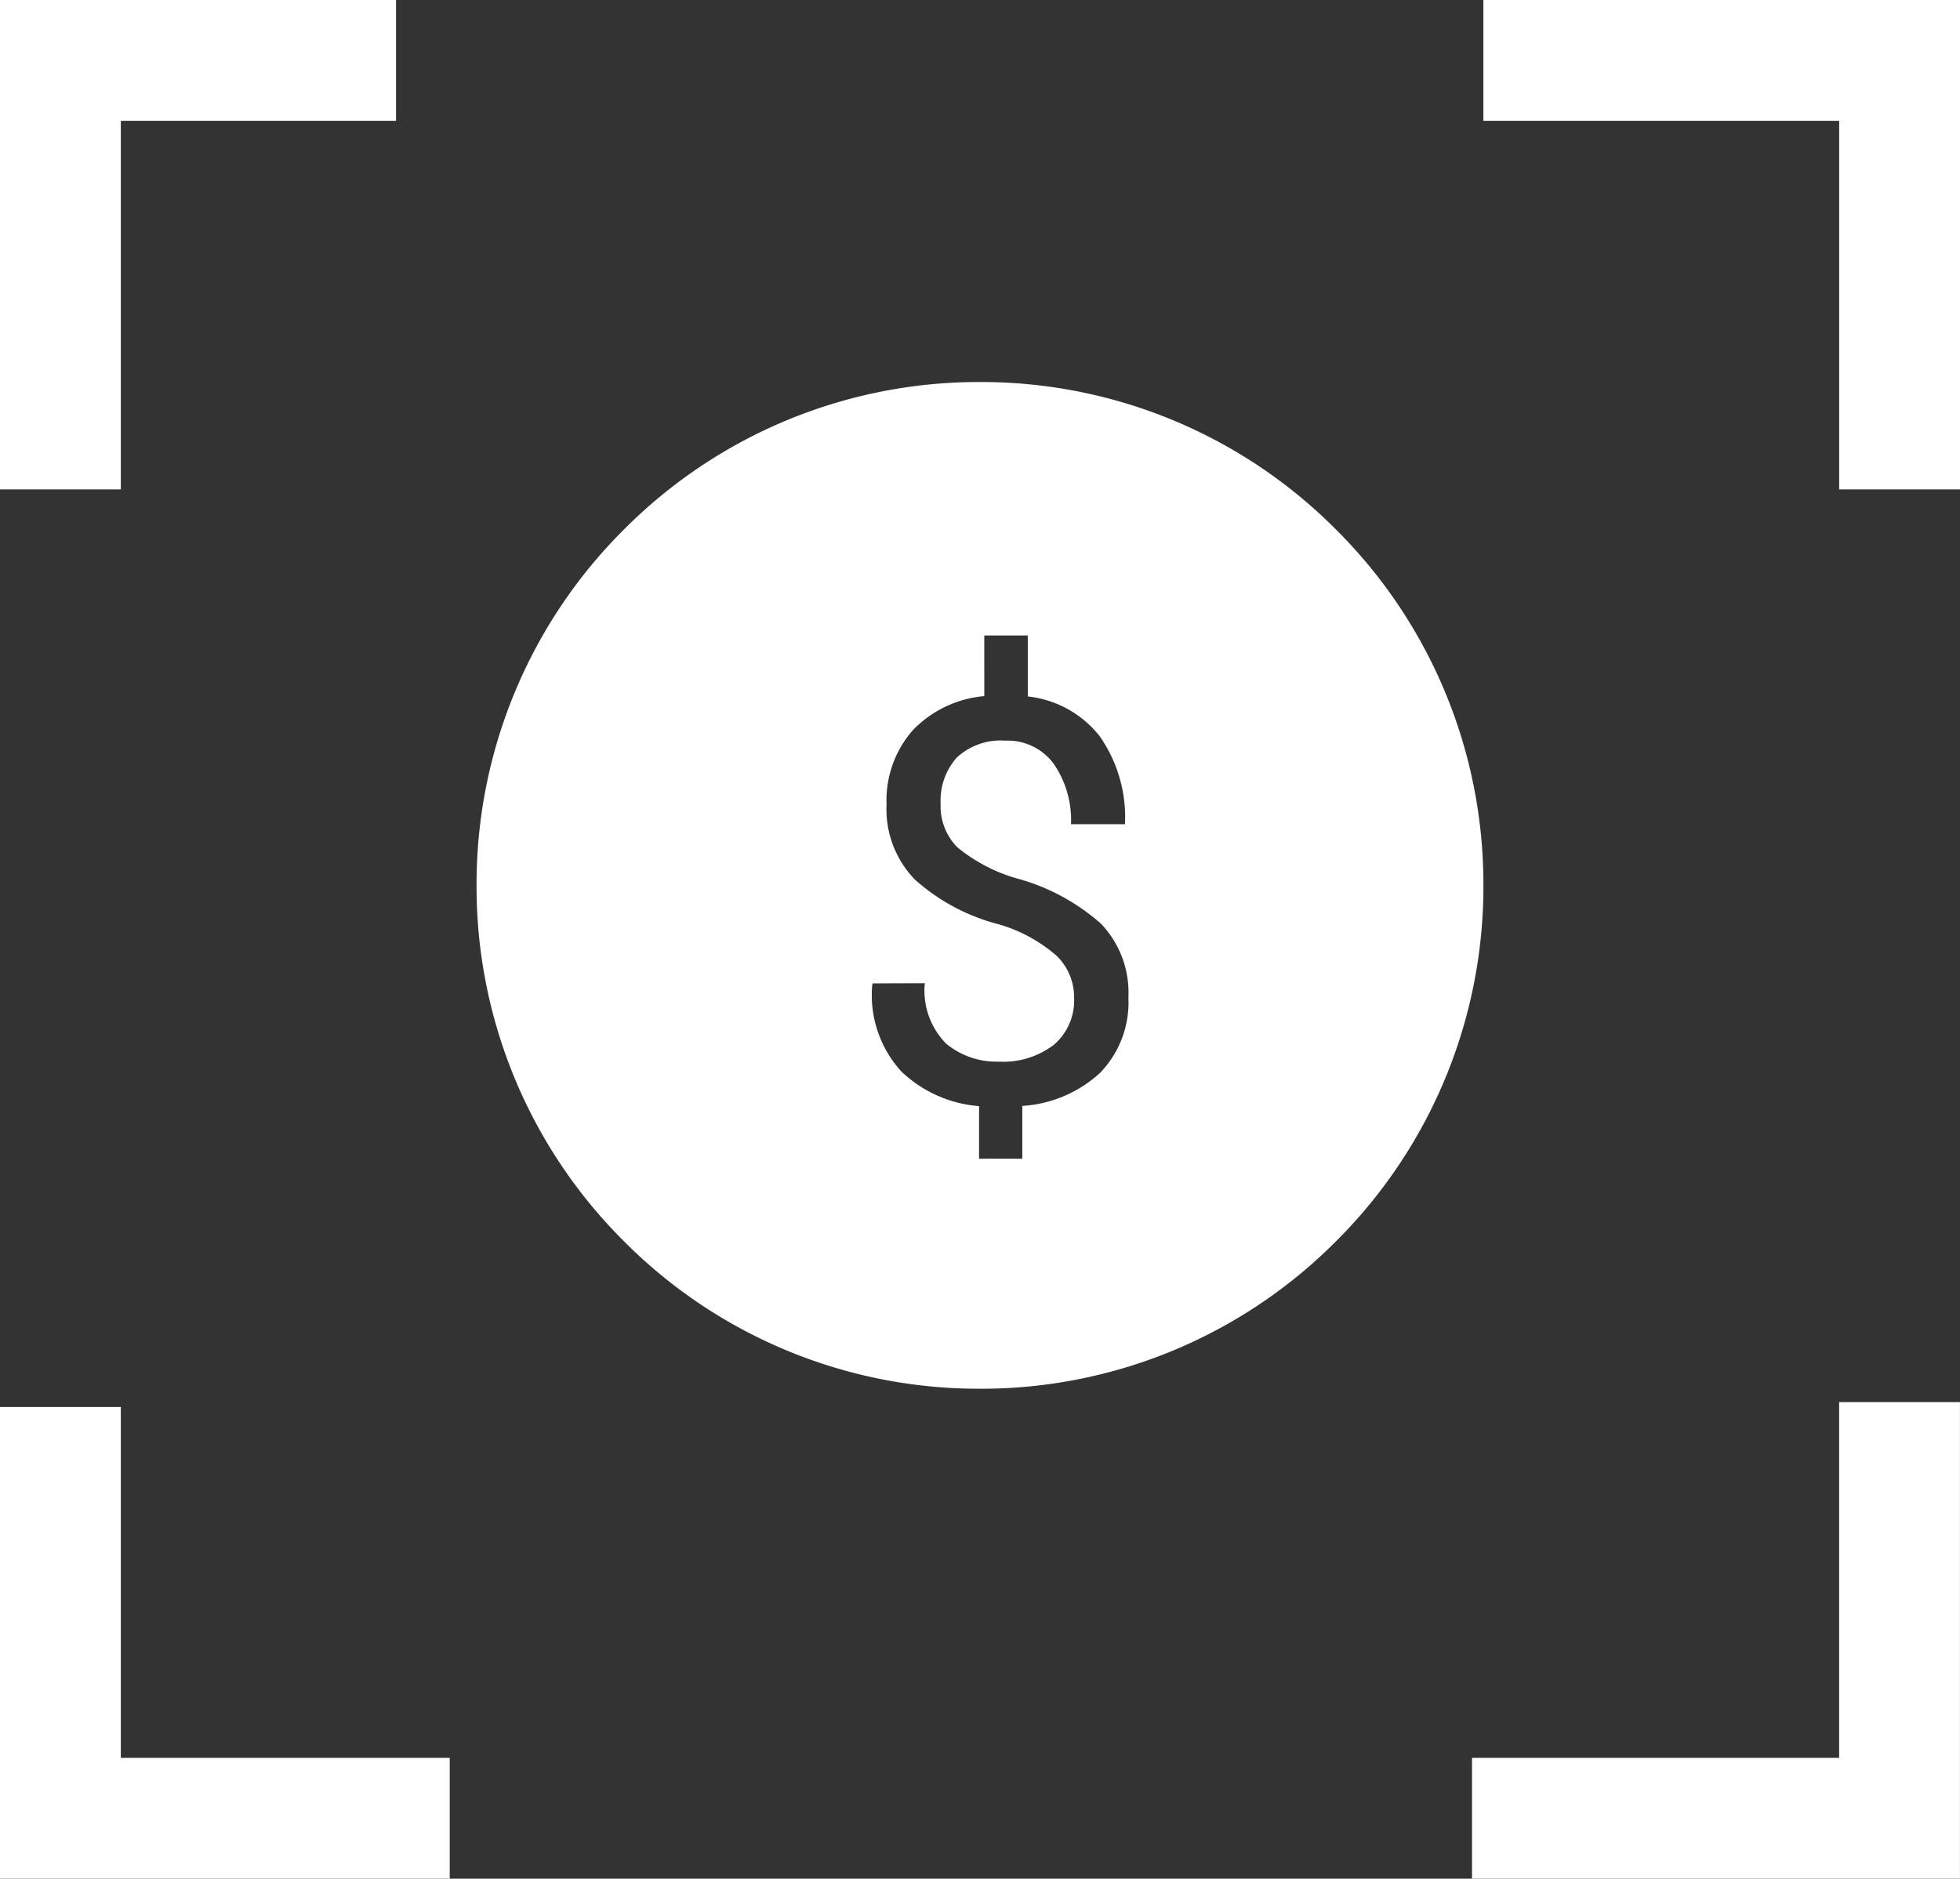 <svg xmlns="http://www.w3.org/2000/svg" viewBox="0 0 48.667 46.654">
  <rect x="0" y="0" width="48.667" height="46.654" fill="#333333" stroke="none"/>
  <defs>
    <style>
      .cls-1 {
        fill: #fff;
      }

      .cls-2 {
        fill: none;
        stroke: #fff;
        stroke-width: 3px;
      }
    </style>
  </defs>
  <g id="Group_8220" data-name="Group 8220" transform="translate(-156.167 -375.513)">
    <path id="Exclusion_1" data-name="Exclusion 1" class="cls-1" d="M-332.5,25a12.418,12.418,0,0,1-8.839-3.661A12.418,12.418,0,0,1-345,12.5a12.418,12.418,0,0,1,3.661-8.839A12.418,12.418,0,0,1-332.5,0a12.417,12.417,0,0,1,8.838,3.661A12.419,12.419,0,0,1-320,12.5a12.419,12.419,0,0,1-3.661,8.839A12.417,12.417,0,0,1-332.5,25Zm-2.661-10.066-.014.034a2.815,2.815,0,0,0,.725,2.156,3.146,3.146,0,0,0,1.927.858v1.306h1.074V17.977a3.143,3.143,0,0,0,1.934-.824,2.515,2.515,0,0,0,.7-1.869,2.476,2.476,0,0,0-.677-1.829,5.2,5.2,0,0,0-2.078-1.124,4.08,4.08,0,0,1-1.494-.779,1.453,1.453,0,0,1-.413-1.074,1.608,1.608,0,0,1,.4-1.151,1.6,1.6,0,0,1,1.207-.421,1.417,1.417,0,0,1,1.2.574,2.458,2.458,0,0,1,.43,1.5h1.34a3.5,3.5,0,0,0-.633-2.191,2.629,2.629,0,0,0-1.78-.981V6.294h-1.08V7.8a2.793,2.793,0,0,0-1.781.854,2.643,2.643,0,0,0-.646,1.839,2.508,2.508,0,0,0,.7,1.859,4.974,4.974,0,0,0,2.084,1.114,3.78,3.78,0,0,1,1.435.779,1.434,1.434,0,0,1,.438,1.046,1.452,1.452,0,0,1-.5,1.166,2.072,2.072,0,0,1-1.378.42,1.958,1.958,0,0,1-1.3-.447,1.878,1.878,0,0,1-.529-1.5Z" transform="translate(513 385)"/>
    <path id="Path_14035" data-name="Path 14035" class="cls-2" d="M511,377.013h-8.333v10.654" transform="translate(-345)"/>
    <path id="Path_14036" data-name="Path 14036" class="cls-2" d="M538,377.013h10.334v10.654" transform="translate(-345)"/>
    <path id="Path_14037" data-name="Path 14037" class="cls-2" d="M502.667,410.453v10.214h9.667" transform="translate(-345)"/>
    <path id="Path_14038" data-name="Path 14038" class="cls-2" d="M537.717,420.667h10.616V410.333" transform="translate(-345)"/>
  </g>
</svg>
